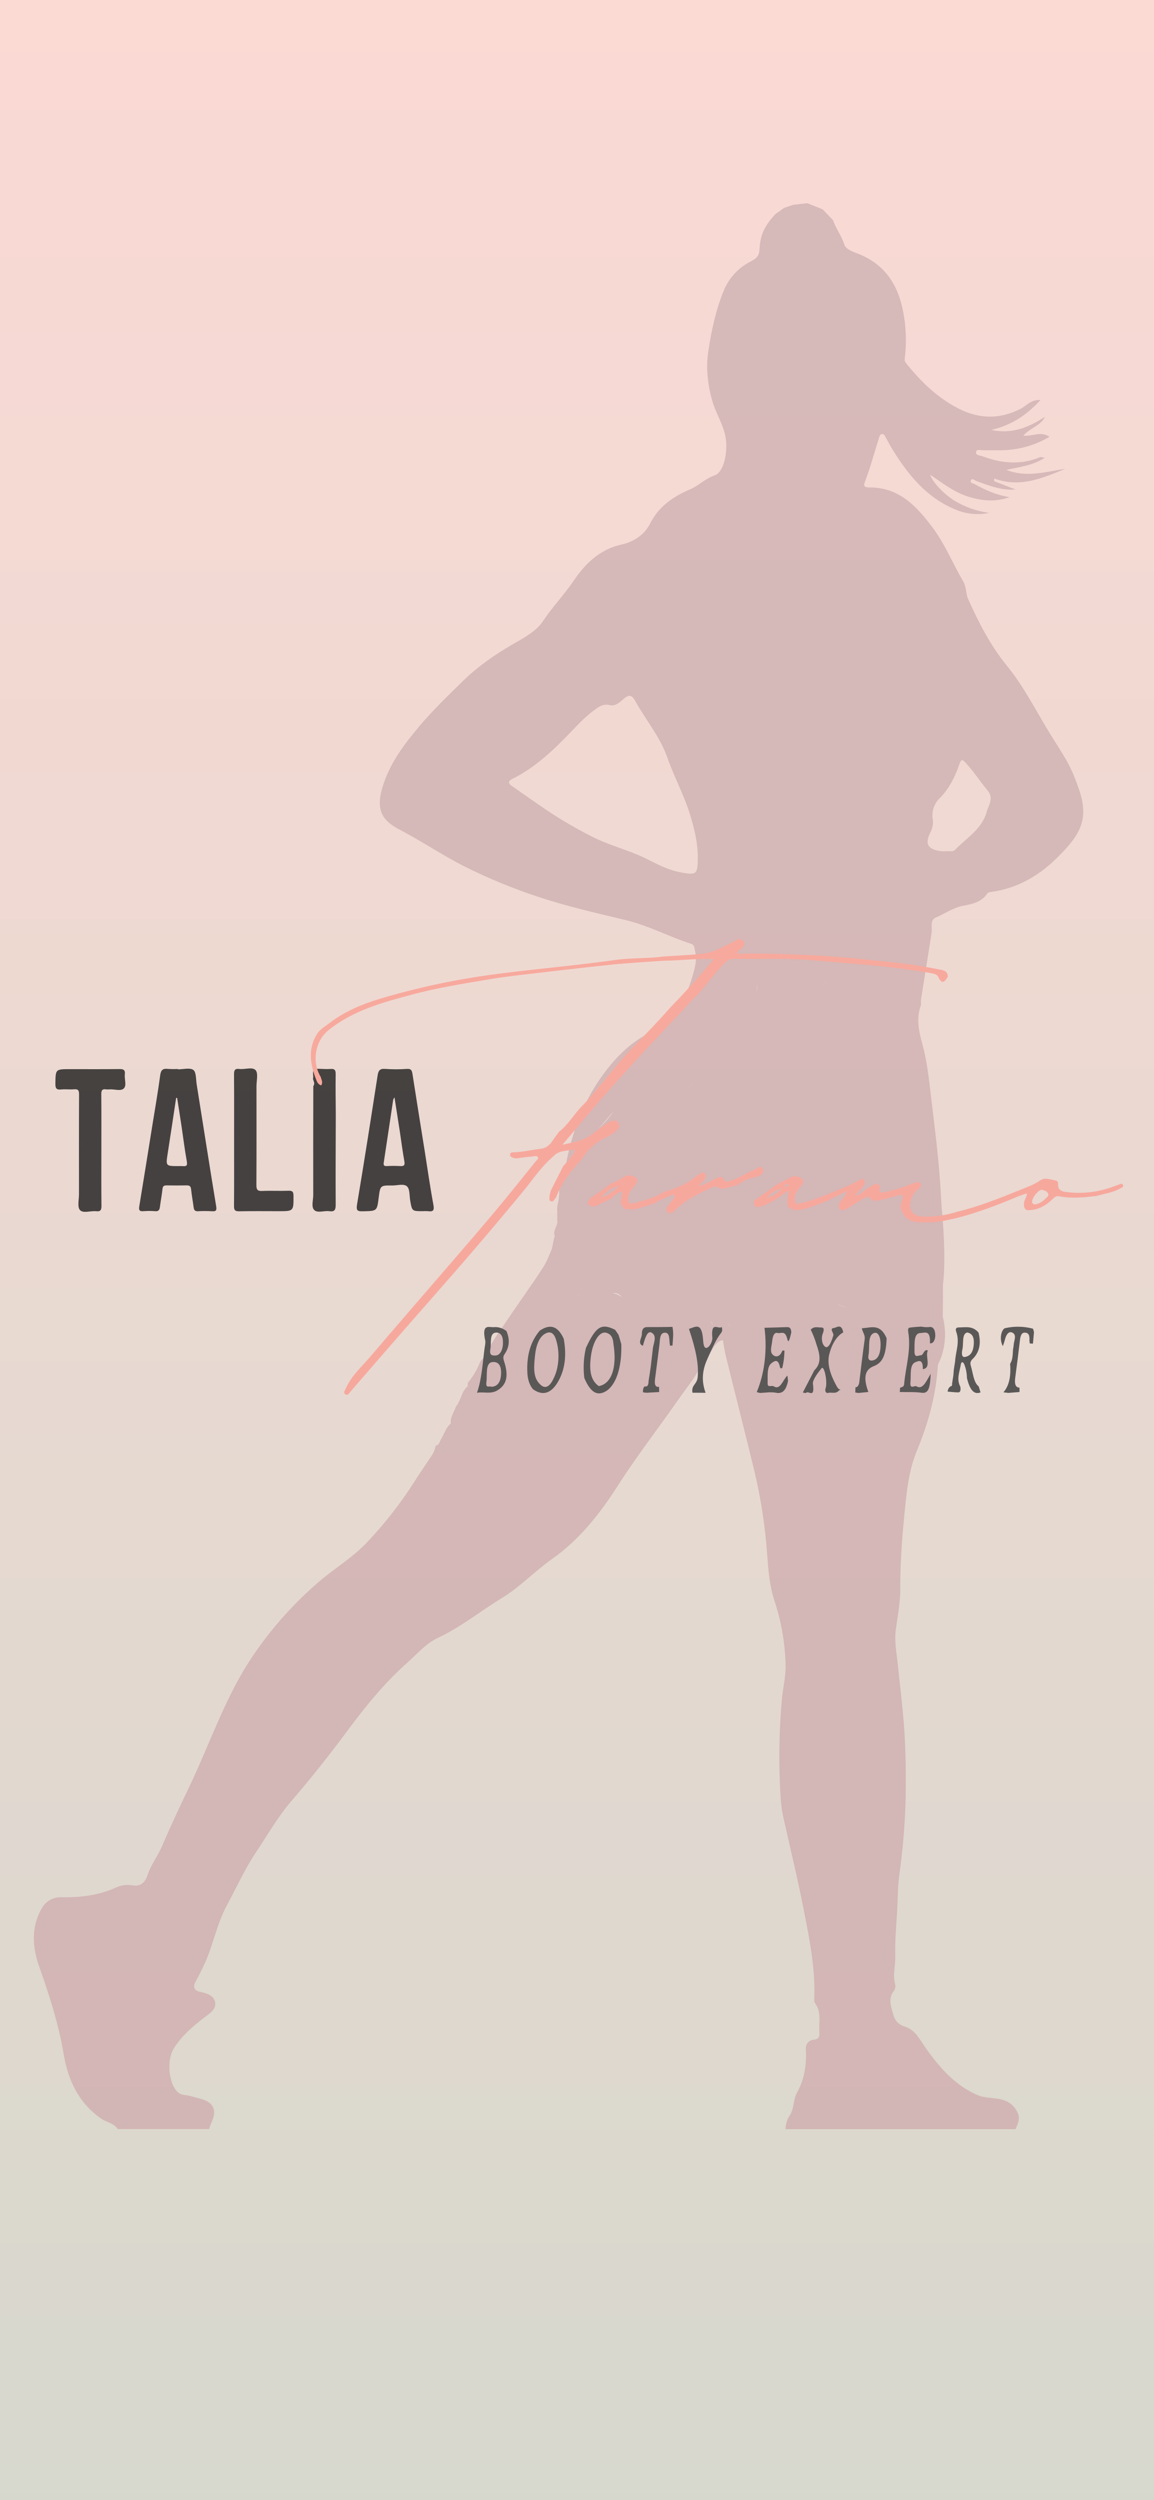 <svg width="375" height="812" viewBox="0 0 375 812" fill="none" xmlns="http://www.w3.org/2000/svg">
<g clip-path="url(#clip0_6_33)">
<rect width="375" height="812" fill="url(#paint0_linear_6_33)"/>
<g clip-path="url(#clip1_6_33)">
<rect width="375" height="812" fill="url(#paint1_linear_6_33)"/>
<path d="M349.218 252.567C347.168 247.19 343.777 242.528 340.815 237.646C336.419 230.41 332.572 222.801 327.192 216.204C321.812 209.606 318.053 202.239 314.619 194.597C313.794 192.761 314.069 190.633 313.003 188.857C309.623 183.057 307.112 176.762 303.051 171.347C297.781 164.299 292.005 158.152 282.273 158.317C280.745 158.317 280.591 157.707 281.047 156.486C281.646 154.875 282.24 153.264 282.751 151.631C283.729 148.52 284.63 145.391 285.608 142.285C285.79 141.735 285.949 140.911 286.768 140.96C287.361 140.999 287.57 141.631 287.84 142.109C288.636 143.544 289.411 144.995 290.279 146.392C295.225 154.325 301.045 161.396 309.882 165.233C313.486 166.904 317.532 167.372 321.422 166.569C317.6 166.07 313.915 164.812 310.585 162.869C307.178 160.912 302.996 156.717 302.254 154.149C306.376 156.964 309.948 159.785 314.487 161.242C319.108 162.726 323.472 163.094 328.044 161.462C323.994 160.846 320.35 159.262 316.855 157.3C316.245 156.959 315.086 156.893 315.492 156.013C315.899 155.134 316.674 156.013 317.311 156.233C321.4 157.712 325.461 159.35 329.989 158.982L323.076 156.288C323.076 155.991 323.076 155.694 323.076 155.403C331.49 158.526 338.826 155.255 346.223 152.242C339.826 153.264 333.479 155.178 326.989 152.61C331.138 151.653 335.424 151.285 339.518 148.685C338.672 148.558 338.266 148.366 337.991 148.481C331.666 151.115 325.401 150.521 319.18 148.162C318.422 147.871 316.982 148.003 317.185 146.771C317.355 145.754 318.581 146.249 319.334 146.222C321.895 146.161 324.472 146.37 327.027 146.161C331.967 145.856 336.763 144.384 341.024 141.867C338.233 139.921 335.584 141.807 332.534 141.493C334.77 138.898 338.161 138.327 339.584 135.347C334.221 138.904 328.599 141.087 322.098 139.619C328.363 138.217 333.452 135.011 338.106 129.909C335.007 129.739 333.611 131.746 331.786 132.697C324.912 136.281 318.103 136.116 311.365 132.642C304.628 129.167 299.385 124.076 294.692 118.281C294.291 117.781 293.896 117.38 293.983 116.632C294.549 112.104 294.49 107.52 293.808 103.008C292.395 93.821 288.554 86.515 279.492 82.666C277.629 81.874 274.925 81.198 274.343 79.368C273.452 76.531 271.623 74.243 270.694 71.5L267.332 68L262.332 66L257.832 66.5L254.832 67.5L252 69.5C247.332 74.5 247.025 77.696 246.761 81.484C246.635 83.265 245.552 84.079 244.057 84.865C240.102 86.817 236.983 90.129 235.27 94.195C232.583 100.65 231.165 107.44 230.154 114.24C229.374 119.502 229.973 124.912 231.462 130.184C232.654 134.396 235.215 138.041 235.858 142.477C236.501 146.914 235.27 153.363 232.204 154.408C229.137 155.452 227.027 157.762 224.246 158.938C218.751 161.286 214.102 164.436 211.272 170.022C209.376 173.766 205.925 175.981 201.814 176.9C194.807 178.467 190.087 183.178 186.323 188.748C183.267 193.267 179.464 197.165 176.431 201.75C174.277 205.049 170.161 207.187 166.539 209.299C160.769 212.647 155.295 216.446 150.514 221.102C145.569 225.941 140.568 230.751 136.105 236.051C131.16 241.956 126.576 248.026 124.285 255.69C121.993 263.354 124.433 266.592 129.841 269.434C137.095 273.228 143.865 277.84 151.196 281.53C158.85 285.339 166.767 288.595 174.887 291.272C184.229 294.356 193.78 296.533 203.314 298.82C210.695 300.596 217.377 304.203 224.549 306.517C224.79 306.581 225.013 306.703 225.195 306.874C225.377 307.045 225.514 307.259 225.593 307.496C225.593 307.639 225.648 307.776 225.675 307.925C225.824 308.716 225.983 309.486 226.137 310.239V311.685C226.097 312.405 226.013 313.121 225.884 313.829C224.771 318.646 223.013 323.289 220.658 327.635C219.29 328.459 218.949 330.318 217.361 330.933C216.369 332.592 214.856 333.876 213.058 334.584C207.562 336.86 203.166 340.423 199.281 344.854C190.867 354.492 186.24 365.845 183.894 378.254C182.36 381.552 181.41 385.692 181.789 387.919C181.744 387.96 181.702 388.004 181.662 388.051C181.778 389.931 180.772 391.701 181.113 393.604H181.085V396.352C181.448 398.079 179.503 399.596 180.283 401.367C179.916 402.716 179.619 404.083 179.393 405.462C178.503 407.59 177.7 409.773 176.469 411.675C172.622 417.629 168.413 423.364 164.467 429.268C161.956 433.023 159.181 436.635 157.483 440.885C156.69 441.331 156.086 442.047 155.779 442.903C154.851 445.165 153.573 447.267 151.993 449.132C151.993 449.495 151.993 449.852 151.993 450.232C149.877 451.952 149.833 454.872 148.146 456.829C147.596 458.66 146.228 460.249 146.497 462.327C144.849 463.712 144.299 465.813 143.244 467.577C142.788 468.331 142.744 469.37 141.595 469.485C141.398 470.56 141.007 471.59 140.441 472.525C138.457 475.472 136.441 478.397 134.545 481.405C130.175 488.236 125.181 494.647 119.625 500.554C114.563 506.051 108.084 509.713 102.556 514.65C94.203 521.996 86.899 530.456 80.849 539.792C72.694 552.585 67.902 567.001 61.384 580.586C58.362 586.881 55.383 593.198 52.646 599.62C51.251 602.885 48.997 605.667 47.898 609.12C47.31 610.978 45.909 612.848 43.183 612.342C41.364 612.008 39.486 612.235 37.798 612.99C32.127 615.58 26.175 616.289 20.037 616.19C18.71 616.117 17.391 616.428 16.236 617.085C15.081 617.742 14.14 618.718 13.524 619.896C9.925 626.169 10.623 632.838 12.832 638.979C16.129 648.232 19.08 657.512 20.712 667.216C22.13 675.666 25.565 683.006 32.896 688.108C34.638 689.317 37.012 689.51 38.254 691.484H67.929C68.177 690.802 68.374 690.098 68.682 689.444C70.644 685.265 69.396 682.692 64.835 681.543C63.775 681.274 62.725 680.994 61.67 680.691C60.307 680.323 58.867 680.592 57.642 679.355C54.658 676.337 54.13 668.909 56.543 665.165C59.098 661.135 62.588 658.199 66.286 655.33C67.935 654.043 70.386 652.652 69.891 650.228C69.446 648.061 67.143 647.363 64.945 646.89C62.901 646.45 62.654 645.137 63.659 643.377C64.599 641.728 65.423 640.012 66.242 638.303C69.254 632.024 70.342 625.069 73.716 618.829C76.854 613.023 79.569 606.987 83.25 601.483C86.993 595.892 90.356 589.965 94.719 584.907C100.973 577.645 106.914 570.168 112.612 562.487C118.553 554.482 124.779 546.714 132.259 540.1C135.506 537.235 138.353 533.788 142.387 531.891C149.816 528.4 156.191 523.216 163.154 518.971C169.072 515.37 173.798 510.235 179.486 506.249C188.279 500.075 195.005 491.532 200.748 482.543C206.941 472.85 213.987 463.817 220.532 454.415C223.488 450.177 226.884 446.218 228.874 441.358C229.643 441.314 229.703 440.572 230.105 440.171C231.715 438.521 232.176 435.772 234.913 435.222C235.237 437.004 235.463 438.813 235.902 440.572C238.974 453.008 242.151 465.417 245.168 477.864C247.293 486.799 248.68 495.894 249.317 505.056C249.69 510.098 250.075 515.211 251.729 520.099C253.891 526.671 255.083 533.524 255.268 540.441C255.417 544.482 254.372 548.391 254.032 552.376C253.136 562.725 253.01 573.127 253.653 583.494C253.759 585.582 254.022 587.659 254.438 589.707C256.637 599.741 259.115 609.708 261.082 619.78C262.94 629.319 264.962 638.88 264.627 648.705C264.627 649.337 264.528 650.14 264.852 650.579C267.05 653.532 266.028 656.913 266.27 660.124C266.374 661.482 266.105 662.29 264.435 662.46C264.063 662.485 263.7 662.586 263.368 662.755C263.036 662.925 262.742 663.161 262.504 663.448C262.266 663.735 262.089 664.067 261.983 664.425C261.878 664.782 261.846 665.158 261.89 665.528C262.126 670.432 261.472 675.171 259.065 679.493C257.752 681.851 258.109 684.688 256.73 686.915C255.798 688.264 255.289 689.86 255.268 691.5H330.006C330.748 689.757 331.655 688.113 330.638 686.074C329.242 683.209 326.928 681.989 323.939 681.593C321.873 681.318 319.669 681.268 317.795 680.493C310.591 677.442 305.573 671.807 301.127 665.605C299.111 662.801 297.479 659.266 294.121 658.232C291.576 657.452 290.708 655.978 290.175 654.005C289.527 651.602 288.565 649.095 290.417 646.681C290.636 646.386 290.793 646.05 290.88 645.694C290.967 645.337 290.981 644.966 290.922 644.603C289.983 641.502 291.027 638.446 290.922 635.383C290.741 629.523 291.472 623.711 291.659 617.873C291.758 614.986 291.818 612.039 292.208 609.153C293.331 601.227 294.019 593.244 294.269 585.243C294.434 576.996 294.352 568.799 293.764 560.585C293.286 553.872 292.412 547.203 291.736 540.512C291.368 536.895 290.637 533.282 291.06 529.61C291.609 525.212 292.566 520.769 292.544 516.349C292.494 506.662 293.313 497.046 294.335 487.436C294.929 481.839 295.819 476.264 298.006 471.003C301.655 462.206 304.155 453.156 304.754 443.618C304.754 443.491 304.754 443.359 304.754 443.227C305.216 442.353 305.611 441.445 305.936 440.511C307.315 436.374 307.461 431.925 306.354 427.707L306.403 422.176V421.076V419.977C306.403 419.614 306.403 419.251 306.403 418.877V417.316C306.953 413.049 307.079 406.447 306.359 396.363C306.123 393.829 305.897 391.294 305.782 388.743C305.557 383.658 305.073 378.583 304.557 373.514C303.969 367.736 303.221 361.969 302.545 356.196C301.869 350.423 301.248 344.651 299.699 339.004C298.567 334.864 297.676 330.719 299.254 326.486V324.836L302.485 304.549C302.562 304.038 302.639 303.521 302.721 303.004C302.979 301.355 302.128 298.853 303.991 298.056C306.98 296.753 309.7 294.801 312.981 294.175C315.96 293.597 318.944 293.026 320.796 290.211C321.076 289.776 321.543 289.754 321.999 289.688C330.968 288.479 338.277 284.042 344.415 277.67C347.289 274.696 350.229 271.589 351.455 267.428C352.971 262.133 351.031 257.328 349.218 252.567ZM246.316 319.25C245.937 320.262 246.058 321.175 245.92 322.087C245.832 321.124 245.967 320.153 246.316 319.25ZM214.388 420.884C215.3 421.021 216.207 421.181 217.135 421.357C216.212 421.181 215.305 421.021 214.388 420.884ZM269.49 317.106C269.493 317.057 269.493 317.007 269.49 316.958C269.495 317.007 269.497 317.057 269.496 317.106H269.49ZM215.223 387.952C215.349 388.045 215.311 388.408 215.146 388.903C215.222 388.592 215.25 388.271 215.229 387.952H215.223ZM218.735 396.292C218.685 396.353 218.63 396.407 218.575 396.468C218.636 396.407 218.691 396.369 218.74 396.292H218.735ZM217.921 387.622C217.861 386.525 217.458 385.475 216.767 384.62C217.784 385.995 217.965 387.039 217.927 387.589C217.925 387.6 217.925 387.611 217.927 387.622H217.921ZM215.806 383.504C215.965 383.669 216.113 383.828 216.251 383.988C216.113 383.828 215.97 383.669 215.811 383.504H215.806ZM216.355 384.103C216.487 384.268 216.613 384.422 216.729 384.576C216.619 384.417 216.492 384.274 216.361 384.103H216.355ZM217.657 397.436C217.645 397.448 217.636 397.463 217.63 397.48C217.644 397.46 217.663 397.444 217.685 397.436H217.657ZM217.465 397.897V397.963C217.468 397.951 217.468 397.938 217.465 397.925V397.897ZM217.465 398.046C217.465 398.084 217.465 398.117 217.465 398.156C217.465 398.194 217.449 398.084 217.449 398.046H217.465ZM217.531 398.557C217.484 398.438 217.462 398.311 217.465 398.183C217.466 398.313 217.483 398.442 217.515 398.568L217.531 398.557ZM214.921 377.06C215.432 375.986 216.081 374.983 216.85 374.075C216.107 375.005 215.455 376.005 214.904 377.06H214.921ZM207.227 419.394C207.463 419.567 207.713 419.72 207.975 419.85C207.7 419.729 207.437 419.584 207.189 419.416L207.227 419.394ZM252.202 428.592C252.202 428.762 252.202 428.889 252.169 428.922C252.174 428.819 252.172 428.716 252.163 428.614L252.202 428.592ZM266.836 320.416C267.766 319.866 268.56 319.115 269.161 318.217C268.581 319.152 267.766 319.918 266.798 320.438L266.836 320.416ZM269.27 318.019C269.303 317.947 269.336 317.876 269.364 317.804C269.298 317.898 269.265 317.969 269.232 318.041L269.27 318.019ZM269.496 317.343C269.498 317.324 269.498 317.306 269.496 317.288C269.492 317.317 269.478 317.344 269.457 317.365L269.496 317.343ZM269.496 316.172C269.499 316.214 269.499 316.256 269.496 316.298C269.481 316.262 269.465 316.227 269.446 316.194L269.496 316.172ZM269.551 316.562C269.553 316.611 269.553 316.661 269.551 316.71C269.536 316.667 269.52 316.625 269.501 316.584L269.551 316.562ZM257.587 313.296C259.399 312.55 261.337 312.158 263.297 312.142C261.319 312.159 259.364 312.558 257.538 313.318L257.587 313.296ZM246.151 329.031C245.682 329.735 245.179 330.418 244.64 331.082C244.101 331.745 243.537 332.394 242.947 333.028C243.537 332.398 244.101 331.749 244.64 331.082C245.179 330.415 245.682 329.731 246.151 329.031C246.938 327.861 247.602 326.614 248.135 325.309C247.588 326.624 246.907 327.879 246.102 329.053L246.151 329.031ZM225.571 351.638C224.659 352.551 223.763 353.478 222.884 354.42C223.73 353.493 224.609 352.573 225.521 351.66L225.571 351.638ZM213.695 429.186C213.838 429.186 213.998 429.384 214.146 429.736C214.017 429.527 213.847 429.348 213.646 429.208L213.695 429.186ZM214.509 434.266C214.401 434.776 214.245 435.275 214.041 435.756C214.226 435.286 214.365 434.8 214.459 434.304L214.509 434.266ZM214.239 426.14C214.255 426.049 214.291 425.963 214.344 425.887C214.27 425.964 214.217 426.059 214.19 426.162L214.239 426.14ZM210.75 420.56C211.662 420.593 212.574 420.67 213.497 420.785C212.574 420.648 211.64 420.56 210.75 420.56ZM223.191 422.209C223.62 422.209 224.054 422.247 224.483 422.247C224.054 422.236 223.62 422.209 223.18 422.209H223.191ZM271.436 319.558C272.107 319.07 272.582 318.358 272.777 317.552C272.774 317.564 272.774 317.577 272.777 317.59C272.581 318.383 272.105 319.079 271.436 319.547V319.558ZM272.788 317.436C272.796 317.33 272.796 317.223 272.788 317.117C272.795 317.22 272.795 317.323 272.788 317.425V317.436ZM272.551 315.99C272.614 316.154 272.668 316.321 272.711 316.49C272.668 316.317 272.615 316.146 272.551 315.979V315.99ZM272.744 316.639C272.744 316.749 272.782 316.859 272.793 316.963C272.782 316.848 272.766 316.738 272.744 316.65V316.639ZM247.981 317.101C248.051 317.038 248.124 316.979 248.201 316.925C248.125 316.975 248.051 317.031 247.981 317.09V317.101ZM246.475 318.893C246.503 318.833 246.53 318.772 246.563 318.712C246.53 318.761 246.503 318.849 246.475 318.882V318.893ZM246.811 318.343C246.877 318.25 246.932 318.156 247.003 318.068C246.932 318.129 246.877 318.222 246.811 318.299V318.343ZM247.322 317.711C247.393 317.628 247.468 317.549 247.547 317.475C247.469 317.54 247.393 317.61 247.322 317.684V317.711ZM186.905 420.433C187.136 420.433 188.213 420.433 188.554 420.73C188.026 420.534 187.468 420.434 186.905 420.433ZM184.196 421.263C184.157 421.284 184.12 421.308 184.086 421.335C184.128 421.297 184.174 421.264 184.223 421.236L184.196 421.263ZM199.033 420.015C199.609 419.86 200.221 419.905 200.767 420.144C201.314 420.383 201.763 420.801 202.039 421.329C201.175 420.615 200.124 420.163 199.012 420.026L199.033 420.015ZM214.575 437.147C214.785 436.711 214.969 436.263 215.124 435.805C215.576 434.452 215.708 433.012 215.509 431.599C215.47 431.258 215.41 430.918 215.344 430.582C215.41 430.918 215.465 431.258 215.509 431.599C215.708 433.012 215.576 434.452 215.124 435.805C214.969 436.263 214.785 436.711 214.575 437.147C214.373 437.554 214.144 437.947 213.888 438.323C214.15 437.939 214.385 437.537 214.591 437.119L214.575 437.147ZM215.157 425.458C215.377 425.409 215.591 425.359 215.795 425.326C215.608 425.332 215.393 425.381 215.174 425.431L215.157 425.458ZM216.932 425.211C216.748 425.211 216.565 425.222 216.383 425.244C216.57 425.212 216.759 425.192 216.949 425.183L216.932 425.211ZM288.191 325.276C288.741 325.315 289.246 325.37 289.774 325.435C289.246 325.37 288.719 325.315 288.191 325.276ZM180.976 424.485C177.898 427.91 174.826 431.346 171.864 434.865C174.821 431.346 177.898 427.91 180.976 424.485ZM166.028 441.952C165.264 442.831 164.489 443.7 163.709 444.569C164.478 443.7 165.253 442.831 166.028 441.952ZM219.63 429.785C219.622 429.695 219.622 429.605 219.63 429.516C219.669 429.296 219.702 429.081 219.724 428.878C219.724 429.081 219.669 429.296 219.63 429.516C219.622 429.605 219.622 429.695 219.63 429.785C219.63 430.054 219.68 430.335 219.696 430.61C219.669 430.335 219.619 430.054 219.619 429.785H219.63ZM232.594 421.659C232.314 421.659 232.044 421.626 231.759 421.626C232.039 421.659 232.314 421.659 232.594 421.659ZM236.913 429.983C236.978 430.208 237.024 430.438 237.051 430.67C236.933 430.409 236.838 430.139 236.765 429.862L236.913 429.983ZM271.749 423.204C272.859 423.93 274.107 424.42 275.414 424.645C274.079 424.521 272.804 424.024 271.738 423.21L271.749 423.204ZM220.79 283.234C216.657 282.442 213.135 280.413 209.469 278.643C203.974 275.993 198.039 274.586 192.576 271.826C186.504 268.77 180.66 265.279 175.09 261.38C172.254 259.39 169.402 257.421 166.561 255.437C165.429 254.645 164.627 253.892 166.517 252.952C174.09 249.186 180.063 243.424 185.833 237.393C188.169 234.952 190.51 232.5 193.269 230.515C194.736 229.465 196.066 228.464 198.215 229.014C200.067 229.481 201.605 227.865 202.963 226.738C204.518 225.451 205.485 225.979 206.26 227.381C209.7 233.676 214.503 239.218 216.866 246.074C219.064 252.336 222.285 258.208 224.208 264.47C225.576 268.939 226.796 273.728 226.763 278.583C226.714 284.174 226.318 284.311 220.79 283.256V283.234ZM199.495 360.737C198.067 362.927 196.346 364.91 194.379 366.631C196.165 364.756 197.814 362.728 199.495 360.737ZM158.944 440.924C158.873 441 158.792 441.067 158.703 441.122C158.783 441.058 158.856 440.984 158.917 440.902L158.944 440.924ZM154.29 449.193C156.275 446.993 158.243 444.781 160.192 442.557C158.235 444.778 156.268 446.99 154.29 449.193C154.22 449.271 154.156 449.353 154.097 449.44C154.147 449.354 154.202 449.272 154.262 449.193H154.29ZM146.953 462.283C147.489 462.253 148.001 462.048 148.41 461.7C147.994 462.054 147.471 462.259 146.926 462.283H146.953ZM151.85 458.176C153.294 456.725 154.653 455.192 155.922 453.585C154.644 455.193 153.276 456.726 151.822 458.176H151.85ZM234.122 434.062C234.004 433.959 233.903 433.836 233.825 433.7C233.679 433.575 233.56 433.421 233.475 433.248C233.391 433.074 233.344 432.886 233.336 432.693C233.193 431.484 233.704 429.878 231.528 429.9C231.528 430.032 231.528 430.159 231.528 430.285C231.343 429.87 231.187 429.442 231.061 429.004C231.242 429.288 231.397 429.588 231.522 429.9C233.721 429.9 233.171 431.484 233.33 432.693C233.338 432.886 233.386 433.074 233.47 433.248C233.554 433.421 233.673 433.575 233.82 433.7C233.898 433.836 233.998 433.959 234.116 434.062C234.308 434.211 234.492 434.371 234.666 434.541C234.485 434.37 234.294 434.211 234.094 434.062H234.122ZM238.59 441.05C238.591 441.063 238.591 441.076 238.59 441.089V441.05ZM320.625 263.766C319.026 269.368 314.08 272.117 310.404 275.966C309.607 276.796 308.486 276.356 307.821 276.46C307.169 276.498 306.516 276.498 305.865 276.46C301.375 275.911 300.369 274.025 302.496 270.006C303.128 268.673 303.32 267.173 303.045 265.723C302.902 264.537 303.036 263.334 303.438 262.209C303.839 261.084 304.497 260.068 305.359 259.241C308.557 256.019 310.393 252.121 311.849 247.976C312.322 246.629 312.706 246.574 313.652 247.586C316.339 250.456 318.477 253.76 320.96 256.784C323.049 259.302 321.241 261.468 320.598 263.766H320.625Z" fill="#D6B9B9"/>
<path d="M310.368 442.152C310.528 438.959 311.972 435.97 310.732 432.535C310.272 431.245 311.1 431.124 311.555 431.124C313.736 431.124 315.986 430.493 317.969 432.777C318.889 436.313 318.231 438.977 316.441 440.982C315.863 441.632 315.008 442.068 315.494 443.665C316.205 446.013 316.382 449.02 318.039 450.283L318.632 452.223C316.318 453.151 315.051 450.969 314.212 447.582C314.189 446.04 313.908 444.544 313.404 443.275C313.148 442.458 312.426 441.882 312.212 443.219C311.849 445.521 310.737 447.906 312.063 450.366C312.234 451.424 312.127 452.223 311.384 452.223C310.234 452.223 309.085 452.055 307.941 451.972C308.037 450.969 308.476 450.589 308.941 450.199C309.283 450.264 309.422 449.995 309.379 449.419C309.518 448.491 309.652 447.637 309.791 446.755C309.844 446.087 309.903 445.428 309.957 444.769C310.101 443.906 310.245 443.024 310.368 442.152ZM314.367 432.767C312.474 433.074 313.191 436.332 312.731 438.281C312.485 439.321 312.405 440.926 313.575 440.722C315.088 440.444 316.286 439.432 316.446 436.387C316.564 434.039 315.794 433.111 314.367 432.767Z" fill="#555554"/>
<path d="M292.487 450.728C292.968 450.449 293.717 450.579 293.808 449.53C294.273 443.961 296.128 438.596 295.149 432.684C294.898 431.143 295.438 431.226 295.892 431.152C297.031 430.985 298.18 430.948 299.324 430.855C300.2 431.034 301.084 431.083 301.965 431.003C303.034 430.771 303.788 431.644 303.9 433.185C303.949 433.597 303.939 434.024 303.871 434.428C303.803 434.832 303.68 435.201 303.511 435.504C303.343 435.806 303.134 436.033 302.904 436.164C302.674 436.296 302.428 436.327 302.189 436.257C302.409 431.802 300.527 432.916 299.164 432.934C296.839 432.934 297.239 436.433 297.17 438.652C297.079 441.381 298.485 440.091 299.308 440.165C300.083 440.063 300.313 438.002 301.516 438.624C300.543 440.388 302.82 444.305 299.869 444.676C299.96 441.232 298.448 442.04 297.512 442.393C295.502 443.135 296.085 446.56 295.86 448.788C295.604 451.368 297.01 450.004 297.731 450.199C299.779 451.508 300.89 448.816 302.441 446.17C302.216 450.125 301.992 452.668 299.565 452.343C297.138 452.018 294.786 452.167 292.391 452.102L292.487 450.728Z" fill="#555554"/>
<path d="M277.996 450.561C278.31 450.592 278.619 450.406 278.856 450.045C279.093 449.684 279.239 449.176 279.262 448.63C279.824 444.119 280.332 439.571 280.973 435.097C281.203 433.528 280.438 433.073 280.059 431.384C283.047 431.282 285.939 429.676 288.109 434.614C287.944 440.072 286.794 442.597 283.988 443.674C281.032 444.806 280.449 447.386 282.176 452.083L279.001 452.408L277.931 452.259C277.953 451.675 277.974 451.118 277.996 450.561ZM286.158 436.638C286.158 434.206 285.34 432.517 284.079 432.925C281.807 433.64 282.721 437.566 282.235 439.998C281.908 441.669 282.71 442.012 283.507 441.854C285.292 441.557 286.137 439.738 286.158 436.684V436.638Z" fill="#555554"/>
<path d="M325.876 437.204C324.496 434.559 325.624 431.533 326.651 431.356C329.627 430.69 332.642 430.743 335.61 431.514C335.776 431.57 335.872 432.275 336 432.674L335.663 436.387L334.626 436.332C334.616 436.056 334.578 435.786 334.514 435.533C334.69 433.473 334.102 432.823 332.996 432.814C331.98 432.814 331.617 433.742 331.435 435.273C330.965 439.33 330.462 443.377 329.911 447.405C329.623 449.549 330.002 450.635 331.291 450.682C331.291 451.155 331.291 451.61 331.291 452.102L327.672 452.389L326.068 452.195C328.014 449.976 328.543 446.755 328.249 442.913C329.094 441.687 329.083 439.952 329.184 438.271C329.279 437.849 329.347 437.41 329.388 436.963C329.425 435.608 330.414 433.844 329.259 432.99C328.105 432.136 327.052 432.99 326.533 435.181C326.339 435.879 326.12 436.555 325.876 437.204Z" fill="#555554"/>
<path d="M173.212 451.201C172.668 450.6 172.216 449.78 171.893 448.811C171.57 447.841 171.386 446.751 171.357 445.632C171.106 439.701 172.651 435.422 175.393 432.164C178.296 430.252 181.011 430.057 183.182 434.781C184.208 440.295 183.567 445.14 181.118 449.113C178.788 452.872 176.072 453.225 173.212 451.201ZM180.776 435.422C180.028 432.637 178.675 432.35 177.227 433.111C175.265 434.141 174.201 436.889 173.87 440.137C173.538 443.386 173.057 447.192 175.329 449.419C177.179 451.489 178.724 450.218 179.894 447.693C180.739 446.041 181.276 443.983 181.433 441.79C181.591 439.598 181.362 437.374 180.776 435.413V435.422Z" fill="#555554"/>
<path d="M155 452.343C156.54 447.971 156.807 442.931 157.438 438.086C157.55 437.158 157.838 436.137 157.678 435.394C156.481 429.825 158.795 431.124 160.426 431.041C161.841 430.894 163.257 431.317 164.563 432.275C165.707 434.921 165.557 437.325 164.136 439.543C163.708 440.202 163.302 440.601 163.788 442.077C165.392 446.95 164.633 449.809 161.559 451.601C159.399 452.872 157.181 451.944 155 452.343ZM159.672 450.394C161.425 450.347 162.767 449.187 162.837 445.994C162.906 442.801 161.372 442.235 160.035 442.374C157.625 442.616 158.389 446.458 158.063 448.788C157.737 451.118 159.089 450.004 159.672 450.394ZM161.361 440.184C161.95 440.094 162.496 439.609 162.883 438.833C163.27 438.057 163.468 437.05 163.435 436.025C163.478 433.436 162.302 432.665 161.035 432.814C158.982 433.046 159.715 436.267 159.346 438.169C158.966 440.267 159.929 440.332 161.361 440.211V440.184Z" fill="#555554"/>
<path d="M201.009 433.537L201.902 436.573C202.11 444.212 200.132 450.069 196.711 451.944C193.937 453.475 191.836 452.12 189.874 447.553C189.474 444.271 189.66 440.854 190.409 437.761C193.664 430.762 195.434 429.667 199.892 431.895L201.009 433.537ZM194.594 450.18C198.727 449.438 200.576 444.091 199.341 436.461C199.192 434.011 198.176 433.166 196.989 432.851C194.851 432.284 192.713 435.552 192.05 440.276C191.328 445.446 192.109 448.472 194.589 450.18H194.594Z" fill="#555554"/>
<path d="M264.637 445.029C267.042 442.764 266.449 439.849 265.327 436.675C264.815 434.934 264.181 433.309 263.44 431.839C264.648 430.632 265.722 431.189 266.743 431.134C267.385 431.134 268.047 431.245 267.417 432.99C267.245 433.376 267.134 433.833 267.094 434.315C267.053 434.798 267.084 435.29 267.185 435.745C267.285 436.201 267.451 436.604 267.666 436.916C267.882 437.228 268.14 437.439 268.416 437.529C269.443 437.696 270.277 435.468 270.806 433.677C271.009 432.981 269.395 431.505 270.939 431.31C271.944 431.189 273.409 429.704 274.029 432.73C272.965 433.301 271.99 434.288 271.18 435.616C270.37 436.943 269.747 438.576 269.357 440.388C268.721 443.924 270.469 447.73 272.105 450.598C272.314 450.878 272.542 451.111 272.784 451.294C272.842 451.294 272.96 451.211 272.965 451.22C273.04 451.591 272.965 451.675 272.773 451.452C271.559 453.002 270.138 451.962 268.839 452.454C268.096 452.176 268.031 451.461 268.411 450.449C268.823 447.813 267.727 443.469 266.989 444.36C265.85 445.734 263.985 448.194 264.161 449.456C264.878 454.589 262.558 451.313 261.895 452.445L260.879 452.269L264.637 445.029Z" fill="#555554"/>
<path d="M255.886 446.755L256.073 448.5C255.421 451.693 254.17 452.723 252.219 452.343C250.482 451.999 248.697 452.343 246.933 452.399L245.901 452.129C247.157 449.162 248.033 445.762 248.468 442.158C248.903 438.553 248.888 434.829 248.424 431.235C250.819 431.17 253.208 431.115 255.603 431.022C256.357 431.022 257.041 431.022 257.143 432.711C256.453 435.886 256.122 436.118 255.828 434.874C255.117 431.894 253.77 433.213 252.658 432.925C251.546 432.637 251.081 434.011 250.92 435.617C250.781 437.055 250.119 438.875 251.001 439.868C251.415 440.329 251.903 440.556 252.395 440.516C252.887 440.476 253.36 440.172 253.748 439.645C254.058 439.227 254.144 438.253 254.919 438.717C254.887 440.635 254.646 442.524 254.208 444.286C253.625 444.611 253.486 444.23 253.39 443.776C252.807 441.093 251.508 442.114 250.717 442.727C249.114 443.924 249.509 447.033 249.44 449.224C249.386 450.839 250.739 449.837 251.423 450.245C253.582 451.656 254.411 448.027 255.886 446.755Z" fill="#555554"/>
<path d="M225.021 452.324C224.583 449.735 226.497 449.716 226.721 447.238C227.101 443.051 226.096 438.188 223.877 431.597C225.925 431.013 228.004 429.203 228.464 434.995C228.544 436.034 228.64 437.853 229.533 437.779C230.602 437.659 231.58 435.533 231.484 434.475C230.949 428.831 233.473 431.922 234.542 430.975C234.713 431.709 234.814 432.284 234.312 432.915C232.574 435.125 231.334 438.169 230.003 441.047C228.469 444.351 227.678 447.915 229.287 452.352L225.021 452.324Z" fill="#555554"/>
<path d="M211.449 444.008C211.668 442.151 211.893 440.23 212.112 438.336C212.208 436.545 213.528 434.336 212.112 433.083C210.562 431.709 209.781 434.132 209.15 436.248C209.07 436.517 209.011 436.805 208.936 437.083C207.044 436.396 208.584 434.531 208.573 433.296C208.573 431.356 209.402 430.994 210.396 431.013C213.101 431.013 215.811 431.013 218.521 430.938C218.949 432.962 218.671 434.995 218.521 437.028H217.725C217.356 435.394 217.874 432.776 216.025 432.832C214.298 432.888 214.496 435.208 214.255 437.018C213.785 440.573 213.373 444.147 212.881 447.693C212.604 449.688 212.956 450.598 214.159 450.403C214.159 450.969 214.186 451.545 214.202 452.111L210.027 452.343L208.958 452.194C208.904 451.814 208.928 451.412 209.026 451.059C209.123 450.705 209.288 450.421 209.492 450.254C210.3 450.514 210.743 449.985 210.759 448.509C211.016 447.034 211.23 445.521 211.449 444.008Z" fill="#555554"/>
<path d="M137.334 393.367C133.886 393.367 133.886 393.367 133.292 389.873C133.024 388.314 133.219 386.25 132.292 385.345C131.243 384.323 129.143 385.039 127.504 385.02C123.558 384.978 123.558 385.02 123.056 388.985C122.505 393.367 122.505 393.29 118.011 393.402C116.226 393.448 115.678 393.245 116.027 391.168C118.364 377.224 120.543 363.25 122.711 349.275C122.953 347.704 123.432 347.019 125.167 347.156C127.522 347.331 129.887 347.331 132.242 347.156C133.71 347.053 133.874 347.804 134.047 348.888C135.349 357.198 136.668 365.498 138.004 373.788C138.935 379.638 139.755 385.51 140.843 391.329C141.187 393.187 140.712 393.585 139.054 393.363C138.481 393.326 137.906 393.328 137.334 393.367ZM128.193 356.389C128.024 356.634 127.881 356.898 127.768 357.174C126.741 363.97 125.745 370.773 124.703 377.565C124.543 378.584 124.895 378.76 125.788 378.714C127.191 378.639 128.598 378.639 130.001 378.714C131.254 378.799 131.645 378.485 131.4 377.148C130.829 374.018 130.434 370.857 129.959 367.709C129.377 364.062 128.81 360.399 128.193 356.389Z" fill="#3F3D3C"/>
<path d="M57.807 347.306C59.523 347.306 61.683 346.685 62.821 347.497C63.794 348.191 63.648 350.52 63.905 352.144C66.016 365.345 68.069 378.576 70.245 391.754C70.498 393.287 70.069 393.463 68.786 393.386C67.321 393.296 65.852 393.296 64.388 393.386C63.384 393.448 63.039 393.034 62.925 392.126C62.672 390.168 62.3 388.226 62.101 386.261C62.001 385.265 61.584 384.97 60.645 384.989C58.477 385.031 56.309 385.028 54.133 384.989C53.279 384.989 52.895 385.231 52.8 386.138C52.593 388.1 52.217 390.046 51.961 392C51.834 392.95 51.528 393.471 50.428 393.371C49.154 393.267 47.873 393.267 46.598 393.371C45.387 393.463 45.065 393.095 45.245 391.873C46.728 382.886 48.161 373.895 49.605 364.904C50.444 359.687 51.359 354.481 52.053 349.24C52.279 347.52 52.899 346.965 54.547 347.16C55.629 347.234 56.715 347.243 57.799 347.187L57.807 347.306ZM57.554 356.546L57.232 356.607C56.328 362.575 55.447 368.548 54.508 374.512C53.849 378.726 53.811 378.726 57.987 378.726C58.431 378.726 58.879 378.691 59.32 378.726C60.469 378.837 60.978 378.668 60.714 377.213C60.002 373.34 59.538 369.421 58.952 365.521C58.504 362.522 58.021 359.534 57.554 356.538V356.546Z" fill="#3F3D3C"/>
<path d="M76.072 370.244C76.072 363.169 76.106 356.09 76.045 349.014C76.045 347.677 76.236 346.988 77.776 347.179C79.588 347.405 82.029 346.413 83.071 347.582C83.963 348.604 83.343 350.979 83.343 352.757C83.343 363.483 83.377 374.179 83.316 384.886C83.316 386.341 83.63 386.866 85.174 386.801C88.039 386.671 90.92 386.839 93.778 386.732C95.095 386.682 95.36 387.146 95.367 388.353C95.406 393.371 95.44 393.371 90.521 393.371C86.25 393.371 81.979 393.313 77.707 393.402C76.321 393.432 76.033 392.969 76.045 391.674C76.102 384.526 76.072 377.385 76.072 370.244Z" fill="#3F3D3C"/>
<path d="M32.937 373.711C32.937 379.706 32.895 385.702 32.968 391.716C32.968 393.064 32.585 393.532 31.267 393.382C29.455 393.183 27.022 394.168 25.98 392.999C25.076 391.98 25.67 389.605 25.67 387.831C25.67 377.052 25.64 366.272 25.693 355.488C25.693 354.201 25.456 353.649 24.05 353.78C22.644 353.91 21.23 353.688 19.836 353.841C18.231 354.021 17.982 353.335 18.001 351.926C18.066 347.237 18.001 347.237 22.786 347.237C28.149 347.237 33.512 347.279 38.875 347.206C40.204 347.206 40.721 347.551 40.564 348.903C40.384 350.47 41.231 352.516 40.239 353.5C39.246 354.485 37.209 353.703 35.642 353.806C35.26 353.847 34.874 353.847 34.492 353.806C33.232 353.607 32.903 354.117 32.914 355.366C32.968 361.46 32.937 367.586 32.937 373.711Z" fill="#3F3D3C"/>
<path d="M101.811 352.761C102.439 351.926 101.88 351.152 101.692 350.363C102.11 349.171 100.757 346.973 103.535 347.122C104.806 347.149 106.082 347.275 107.365 347.179C108.695 347.072 109.101 347.486 109.078 348.853C109.013 353.178 109.078 357.511 109.116 361.84C109.093 371.654 109.024 381.473 109.082 391.287C109.082 392.934 108.744 393.624 107.009 393.371C105.335 393.13 103.152 394.099 102.075 392.953C101.094 391.911 101.792 389.785 101.792 388.142C101.771 376.346 101.778 364.552 101.811 352.761Z" fill="#3F3D3C"/>
<path d="M215.414 310.663C219.954 310.343 224.517 310.218 229.022 309.64C232.158 309.243 234.908 307.472 237.761 306.145C238.297 305.901 238.784 305.567 239.303 305.282C239.488 305.157 239.696 305.071 239.916 305.029C240.135 304.987 240.36 304.99 240.578 305.038C240.796 305.086 241.002 305.178 241.184 305.307C241.366 305.437 241.52 305.603 241.637 305.794C242.235 306.635 241.637 307.329 241.101 307.957C240.658 308.5 239.737 308.567 239.577 309.47C240.02 310.013 240.667 309.76 241.198 309.746C248.729 309.564 256.201 309.902 263.696 310.232C267.948 310.418 272.187 310.828 276.431 311.122C280.417 311.54 284.404 311.985 288.39 312.372C293.931 312.899 299.441 313.71 304.899 314.803C306.206 315.065 308 315.123 308 317.251C307.003 318.795 306.135 319.962 304.899 317.3C304.412 316.227 302.91 316.151 301.768 315.924C300.257 315.631 298.729 315.448 297.21 315.217C290.034 314.122 282.814 313.41 275.576 312.849C269.733 312.404 263.891 311.736 258.039 311.513C251.568 311.278 245.083 311.469 238.603 311.402C238.021 311.371 237.439 311.473 236.902 311.701C236.365 311.928 235.886 312.275 235.502 312.715C232.401 315.965 229.686 319.539 226.802 322.975C224.783 324.702 223.117 326.772 221.297 328.699C211.272 339.297 201.288 349.926 191.849 361.063C188.961 364.468 186.091 367.877 182.786 371.776C186.485 370.913 189.665 370.512 192.296 368.429C194.347 366.938 196.283 365.313 198.542 364.08L200.265 363.947C201.807 365.171 201.341 366.364 200.115 367.419C198.719 368.62 197.014 369.293 195.41 370.201C192.823 371.71 190.659 373.854 189.12 376.432C185.688 380.149 182.476 384.03 180.704 388.873C180.173 389.318 180.004 390.373 179.096 390.159C178.188 389.945 178.698 389.042 178.538 388.459L178.981 386.701L183.03 378.711C184.319 377.424 185.474 376.007 186.476 374.483C186.892 373.899 186.999 373.169 186.064 373.379C183.925 373.85 181.519 373.641 179.863 375.52C176.346 378.457 173.759 382.196 170.951 385.757C160.701 398.273 150.132 410.532 139.439 422.652C130.877 432.337 122.443 442.139 113.96 451.895C113.477 452.447 113.03 453.346 112.228 452.861C111.427 452.376 112.113 451.499 112.379 450.912C114.222 446.763 117.628 443.79 120.485 440.443C127.71 431.946 135.036 423.529 142.314 415.072C148.333 408.084 154.397 401.131 160.337 394.072C165.033 388.486 169.569 382.761 174.166 377.095C174.472 376.717 175.11 376.383 174.769 375.809C174.428 375.235 173.821 375.52 173.342 375.564C171.735 375.707 170.118 375.867 168.523 376.129C167.955 376.271 167.359 376.247 166.804 376.058C166.238 375.831 165.622 375.577 165.772 374.843C165.905 374.189 166.552 374.278 167.053 374.256C169.927 374.126 172.731 373.459 175.575 373.134C177.471 372.916 178.631 371.919 179.601 370.432C180.244 369.448 180.97 368.523 181.661 367.57C184.762 365.211 186.587 361.712 189.324 359.015C191.362 357.008 193.129 354.72 194.998 352.543C198.582 348.364 201.953 343.979 205.78 340.045C209.766 335.932 213.793 331.837 217.558 327.502C222.501 322.396 227.276 317.144 232.043 311.478C226.377 311.246 221.048 311.985 215.702 312.025C214.165 312.123 212.601 312.212 211.086 312.328C206.909 312.644 202.728 312.88 198.564 313.316C190.826 314.122 183.096 315.016 175.371 315.929C169.98 316.565 164.568 317.117 159.217 318.021C150.752 319.45 142.265 320.781 133.942 323.002C124.325 325.565 114.753 328.156 106.753 334.574C102.43 338.046 101.225 344.812 104.211 349.739C104.428 350.66 105.07 351.56 104.348 352.525C104.033 352.411 103.747 352.23 103.507 351.995C103.267 351.76 103.08 351.477 102.957 351.163C100.822 345.991 99.857 340.744 103.099 335.696C104.012 334.276 105.681 333.324 107.086 332.251C111.958 328.525 117.486 326.193 123.311 324.426C132.329 321.72 141.5 319.557 150.774 317.95C158.078 316.663 165.453 315.795 172.829 314.967C181.807 313.962 190.795 313.071 199.747 311.807C203.809 311.233 207.959 311.273 212.07 311.002C213.23 310.97 214.338 310.792 215.414 310.663Z" fill="#FBAA9E"/>
<path d="M356.281 388.441C352.251 388.885 348.221 389.33 344.182 388.526C343.42 388.379 342.846 388.663 342.244 389.254C339.862 391.582 337.114 393.217 333.6 393.012C332.647 392.399 332.67 391.462 332.785 390.516C332.901 389.57 333.743 388.739 333.645 387.664L333.832 387.428L333.587 387.606C332.616 387.948 331.632 388.241 330.683 388.637C324.088 391.4 317.417 393.967 310.461 395.691L306.453 396.544C304.052 397.041 301.625 397.015 299.194 396.988C295.6 396.926 293.885 395.731 292.723 392.51C292.54 391.529 292.892 390.605 293.168 389.703C293.591 388.232 293.302 387.779 291.739 388.264C289.917 388.828 288.056 389.268 286.199 389.707C285.116 389.965 283.838 390.245 283.028 389.405C281.919 388.259 281.117 388.877 280.191 389.459C278.565 390.476 276.962 391.529 275.292 392.493C274.535 392.937 273.542 393.448 272.856 392.635C272.17 391.822 272.718 390.813 273.257 389.996C273.796 389.179 274.887 388.552 275.105 386.887L268.14 390.303L266.804 390.787C264.328 391.675 261.905 392.755 259.233 393.008C255.671 392.679 255.305 391.946 256.365 386.638C255.475 387.224 254.722 387.642 254.054 388.144C252.088 389.676 249.896 390.896 247.557 391.76C245.775 392.368 244.795 392.066 245.036 389.96L252.607 384.585C254.059 383.853 255.515 383.128 256.953 382.364C257.369 382.133 257.836 382.008 258.313 382C258.789 381.993 259.26 382.102 259.683 382.32C261.193 382.973 261.331 383.719 260.418 384.985C259.505 386.251 258.111 387.5 258.267 389.45C258.356 390.582 258.365 391.187 259.892 390.853C264.181 389.916 268.153 388.144 272.193 386.531C274.929 385.48 277.586 384.232 280.142 382.8C281.923 383.813 280.663 384.825 280.142 385.838L277.742 388.25C278.298 388.221 278.842 388.079 279.342 387.834C279.842 387.589 280.287 387.246 280.65 386.824C281.669 386.097 282.729 385.428 283.825 384.821C284.943 384.27 286.141 384.488 285.882 385.98C285.606 387.602 286.461 387.366 287.316 387.184C289.861 386.716 292.356 386.008 294.767 385.07C295.315 384.843 295.862 384.625 296.424 384.43C297.314 384.119 298.459 383.564 299.096 384.457C299.777 385.438 298.459 385.905 297.951 386.544C297.443 387.184 296.695 387.606 296.557 388.49C294.589 392.195 296.054 395.065 300.12 395.122C303.779 395.22 307.429 394.7 310.915 393.585C318.04 391.906 324.832 389.143 331.623 386.416C333.81 385.527 336.027 384.759 338.005 383.386C339.621 382.262 341.434 383.155 343.148 383.431C343.367 383.494 343.557 383.633 343.683 383.822C343.81 384.012 343.865 384.24 343.839 384.466C343.71 386.94 345.513 387.064 347.232 387.237C352.166 387.759 357.153 387.12 361.795 385.372C362.347 385.163 362.904 384.959 363.46 384.768C364.017 384.577 364.685 384.181 364.961 384.95C365.175 385.545 364.458 385.732 364.021 385.98C361.621 387.362 358.855 387.664 356.281 388.441ZM254.811 385.429C255.359 385.323 256.147 385.607 256.201 384.621C255.475 384.47 255.083 384.852 254.776 385.394L254.575 385.616L254.811 385.429ZM249.467 388.983C251.199 388.517 252.535 387.46 253.992 386.122C253.076 386.247 252.197 386.563 251.412 387.048C250.626 387.533 249.952 388.177 249.431 388.939L248.844 389.139C248.888 389.196 248.959 389.303 248.964 389.303C249.133 389.201 249.302 389.112 249.463 388.979L249.467 388.983ZM336.575 391.151C337.763 390.85 338.843 390.224 339.693 389.343C340.138 388.899 340.886 388.477 340.623 387.731C340.334 386.904 339.416 386.624 338.682 386.442C337.497 386.154 335.048 389.392 335.426 390.578C335.627 391.124 336.027 391.155 336.589 391.147L336.575 391.151Z" fill="#FBAA9E"/>
<path d="M193.961 391.492C192.981 391.875 192.015 392.14 191.227 391.121C190.567 390.265 191.537 389.864 191.75 389.251C193.907 387.557 196.384 386.295 198.396 384.398C200.399 383.957 201.905 382.506 203.757 381.751L205.423 381.853C207.528 382.576 207.404 383.754 206.132 385.201C205.065 386.419 204.09 387.689 204.143 389.436C204.17 390.353 204.458 391.152 205.543 390.865C209.048 389.952 212.602 389.145 215.685 387.102C219.474 386.079 223.059 384.632 226.125 382.109C226.584 381.745 227.068 381.413 227.574 381.116C227.78 380.956 228.036 380.874 228.297 380.883C228.558 380.893 228.807 380.994 229 381.169C229.576 381.668 229.328 382.188 229.085 382.757C228.704 383.64 227.791 384.103 226.975 385.21C229.342 384.663 230.963 383.52 232.709 382.713C233.711 382.25 234.619 381.796 235.248 383.216C235.607 384.032 236.254 383.776 236.941 383.609C239.918 382.881 242.369 381.01 245.156 379.886C246.042 379.537 247.167 378.28 247.814 379.568C248.505 380.98 247.136 381.813 245.878 382.171C243.773 382.775 241.571 383.101 239.936 384.764C238.39 385.183 236.834 385.594 235.297 386.022C234.003 386.379 232.869 384.963 231.699 385.492C227.029 387.614 222.394 389.824 218.778 393.627C218.1 393.931 217.378 394.332 216.811 393.525C216.31 392.819 216.612 392.144 217.112 391.536C217.703 390.798 218.294 390.055 218.885 389.308C219.155 388.96 219.434 388.558 219.049 388.152C218.73 387.817 218.375 388.104 218.052 388.24C216.173 389.048 214.232 389.723 212.544 390.914L206.389 392.74L202.973 392.683L201.981 391.39C201.453 390.336 201.848 389.299 202.052 388.263C202.131 387.87 202.552 387.442 201.985 387.133C201.815 387.061 201.627 387.044 201.447 387.083C201.266 387.123 201.103 387.217 200.979 387.354C200.248 387.936 199.318 388.293 198.83 389.162L193.961 391.492ZM202.822 384.381C202.645 384.482 202.184 384.142 202.309 384.711L202.809 384.372C202.863 384.356 202.914 384.333 202.96 384.301C202.986 384.279 202.982 384.231 202.991 384.191L202.822 384.381ZM201.05 385.263C198.675 385.704 196.889 387.098 195.29 388.792L195.099 388.995L195.308 388.81C197.669 388.346 199.371 386.82 201.068 385.281L201.267 385.073L201.05 385.263Z" fill="#FBAA9E"/>
</g>
<rect opacity="0.05" width="375" height="818" fill="url(#paint2_linear_6_33)"/>
</g>
<defs>
<linearGradient id="paint0_linear_6_33" x1="187.5" y1="0" x2="187.5" y2="812" gradientUnits="userSpaceOnUse">
<stop stop-color="#FDDBD6"/>
<stop offset="1" stop-color="#D8D6A5"/>
</linearGradient>
<linearGradient id="paint1_linear_6_33" x1="187.5" y1="0" x2="187.5" y2="812" gradientUnits="userSpaceOnUse">
<stop stop-color="#FDDBD6"/>
<stop offset="1" stop-color="#DBDED4"/>
</linearGradient>
<linearGradient id="paint2_linear_6_33" x1="187.5" y1="0" x2="187.5" y2="818" gradientUnits="userSpaceOnUse">
<stop stop-color="#E8C0BA"/>
<stop offset="1" stop-color="#855F59"/>
</linearGradient>
<clipPath id="clip0_6_33">
<rect width="375" height="812" fill="white"/>
</clipPath>
<clipPath id="clip1_6_33">
<rect width="375" height="812" fill="white"/>
</clipPath>
</defs>
</svg>
